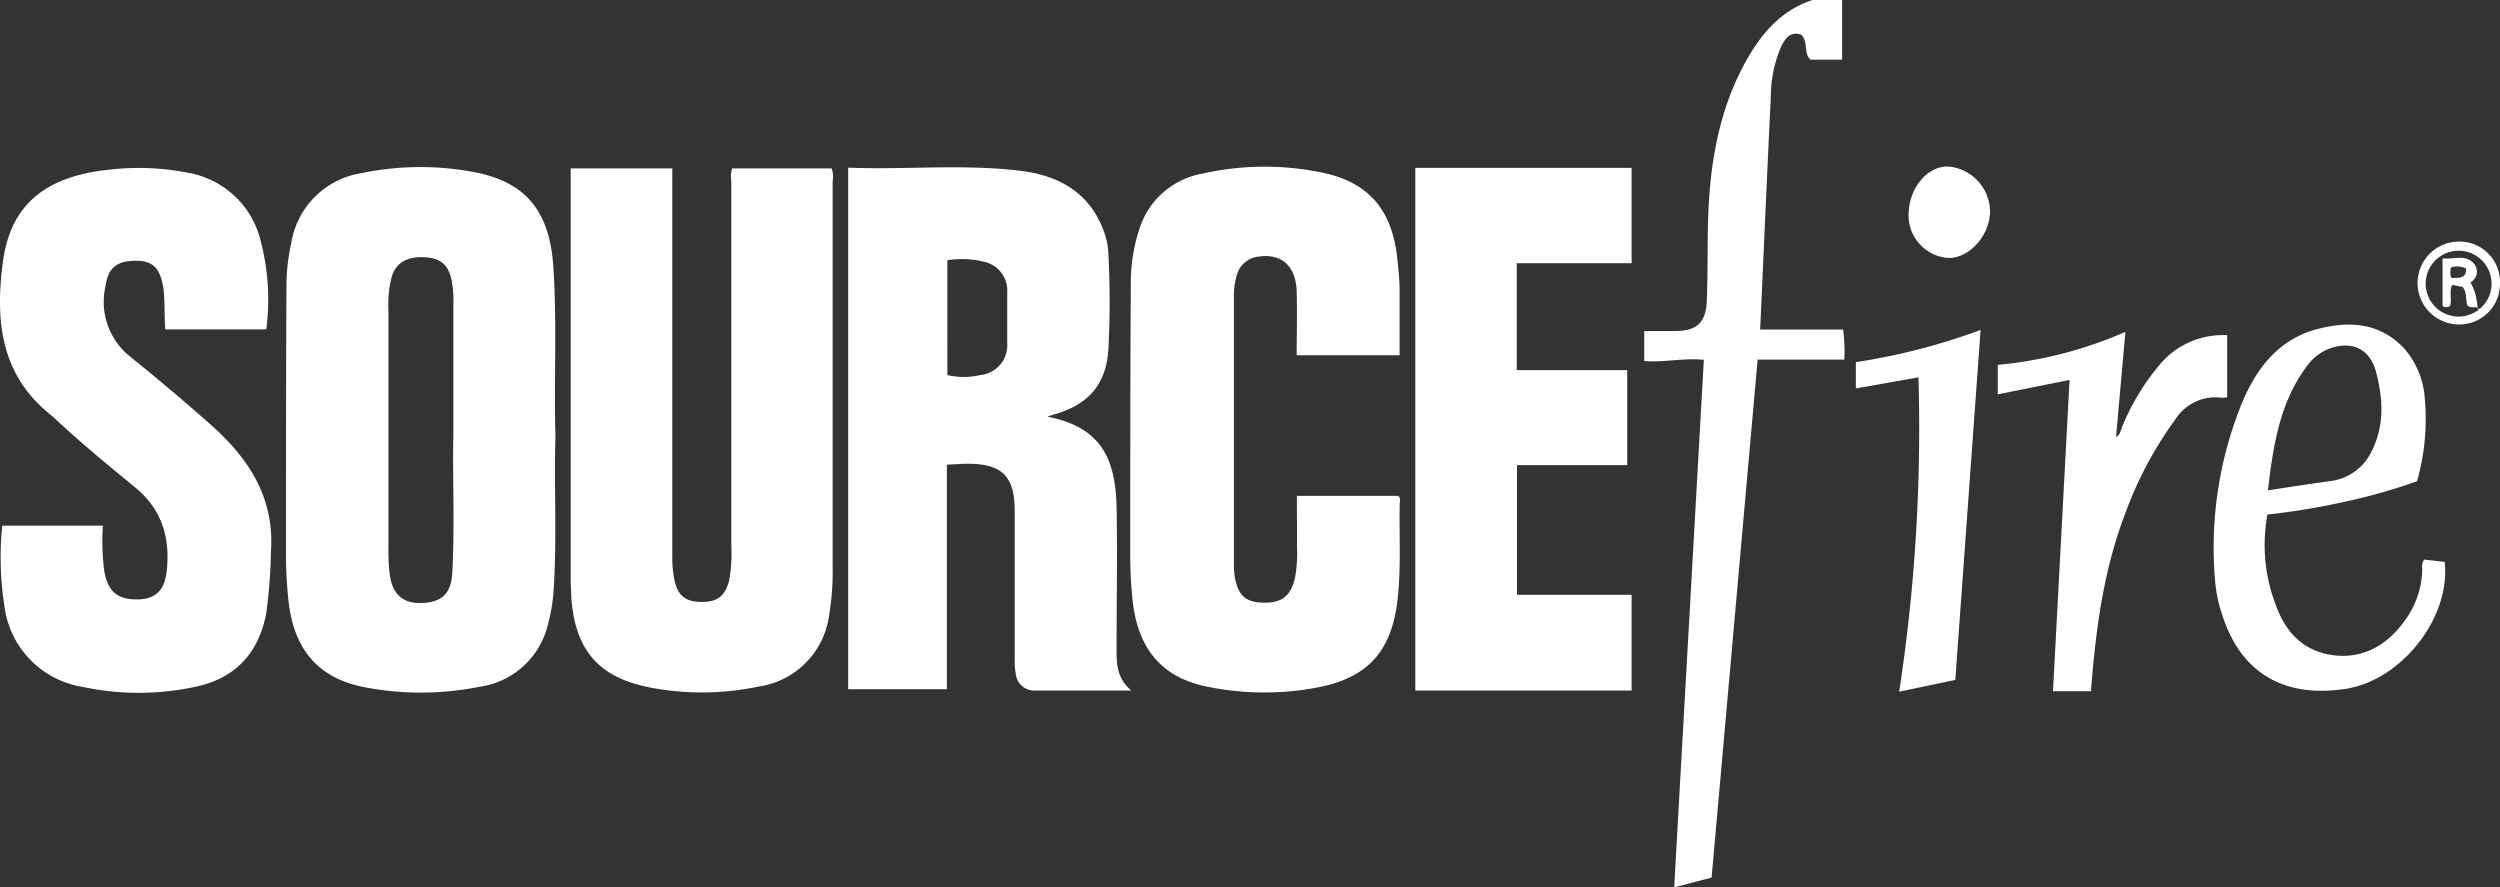 <svg xmlns="http://www.w3.org/2000/svg" viewBox="0 0 267.22 94.85"><rect x="0" y="0" width="267.22" height="94.85" fill="#333333" stroke="none"/><defs><style>.cls-1{fill:#fff;}</style></defs><title>Asset 2</title><g id="Layer_2" data-name="Layer 2"><g id="Layer_1-2" data-name="Layer 1"><path class="cls-1" d="M196.9,0V6.38h-3.38c-.79-.75-.19-1.9-1-2.67-1.12-.4-1.69.36-2.13,1.26a13.6,13.6,0,0,0-1.11,5.36c-.4,8.26-.76,16.52-1.14,24.89H197a16.49,16.49,0,0,1,.13,3.22h-9.26L182.95,93.8l-4,1.05,3.17-56.39c-2.15-.22-4.23.3-6.37.13V35.38h3.32c2.25,0,3.26-.88,3.36-3.14.12-2.71.07-5.44.13-8.15.13-6,1-11.93,3.94-17.34,1.68-3.06,3.78-5.62,7.24-6.75Z"/><path class="cls-1" d="M90.66,17.92c6.22.25,12.43-.43,18.59.36,4,.52,7.28,2.37,8.75,6.48a7.67,7.67,0,0,1,.47,2.34,97.71,97.71,0,0,1,0,10.31c-.26,3.71-2.16,5.86-5.78,6.88-.22.06-.43.14-.73.25,5.84,1.13,7.3,4.62,7.39,9.8.09,4.92,0,9.84,0,14.76,0,1.65-.09,3.28,1.57,4.71H110.73A2,2,0,0,1,108.57,72a7.33,7.33,0,0,1-.11-1.43q0-8,0-16c0-3.64-1.35-5-5-5-.71,0-1.42.06-2.25.1v24H90.66Zm10.6,9.9V40.09a7.7,7.7,0,0,0,3.51,0,3.19,3.19,0,0,0,2.89-3.4c0-1.8,0-3.6,0-5.39A3.16,3.16,0,0,0,105,27.94,9.7,9.7,0,0,0,101.25,27.82Z"/><path class="cls-1" d="M59.37,46.61c-.16,5.56.18,11.12-.21,16.67a18.43,18.43,0,0,1-.58,3.42,8.77,8.77,0,0,1-7.34,6.71,31.81,31.81,0,0,1-12.51,0c-4.77-1-7.35-4.05-7.9-9.25a46.6,46.6,0,0,1-.26-5c0-9.6,0-19.2.05-28.8A21.19,21.19,0,0,1,31.13,26a9,9,0,0,1,7.44-7.48,30.88,30.88,0,0,1,11.8-.18c5.77,1,8.36,4.14,8.77,10.11S59.2,40.57,59.37,46.61Zm-10.91.22c0-5.47,0-9.94,0-14.42a10.49,10.49,0,0,0-.25-2.73c-.41-1.53-1.27-2.14-3-2.19s-2.88.6-3.34,2.09a12.24,12.24,0,0,0-.35,3.68q0,12.71,0,25.41a20.52,20.52,0,0,0,.14,2.75c.31,2.28,1.61,3.26,3.9,3,1.81-.19,2.68-1.14,2.79-3.25C48.61,56.06,48.37,50.95,48.45,46.83Z"/><path class="cls-1" d="M61,18H71.86v1.34q0,20,0,40.07a12.32,12.32,0,0,0,.21,2.5c.35,1.72,1.15,2.41,2.87,2.43s2.57-.6,3-2.31a15.68,15.68,0,0,0,.23-3.58q0-19.56,0-39.11A2.73,2.73,0,0,1,78.26,18H88.89A2.5,2.5,0,0,1,89,19.33Q89,40,89,60.72a28,28,0,0,1-.37,5,8.89,8.89,0,0,1-7.52,7.66,29.49,29.49,0,0,1-11.56.12c-5.55-1.06-8.09-4-8.49-9.68,0-.56-.06-1.12-.06-1.68Q61,40.56,61,19Z"/><path class="cls-1" d="M138.62,53h10.84c.27.26.16.6.15.91-.06,3.4.16,6.79-.23,10.19-.62,5.49-3.17,8.38-8.61,9.39a30.33,30.33,0,0,1-11.91-.13c-4.73-1-7.26-4.08-7.8-9.21a45.81,45.81,0,0,1-.25-4.91c0-9.68,0-19.36.06-29a18.29,18.29,0,0,1,.92-5.77,8.61,8.61,0,0,1,6.68-5.9,30.2,30.2,0,0,1,12.61-.17c5.19,1,7.74,4,8.28,9.3.11,1,.22,2.07.24,3.1,0,2.36,0,4.72,0,7.17h-11c0-2.28.06-4.55,0-6.81-.08-2.71-1.6-4.07-4-3.74a2.72,2.72,0,0,0-2.41,2,7.69,7.69,0,0,0-.3,2.25q0,14.28,0,28.56a8.39,8.39,0,0,0,.09,1.43c.35,2,1.18,2.74,3.11,2.76s2.89-.72,3.34-2.69a15.36,15.36,0,0,0,.21-3.22C138.64,56.73,138.62,54.94,138.62,53Z"/><path class="cls-1" d="M.24,56.19H11a24.46,24.46,0,0,0,.15,4.88c.38,2.14,1.39,3,3.46,3s3-1,3.22-3.11c.36-3.51-.53-6.52-3.38-8.86s-5.81-4.76-8.55-7.33c-.12-.11-.23-.23-.35-.32C.05,40.14-.53,34.29.31,28c.67-5,3.25-8,8.16-9.3a19.79,19.79,0,0,1,3.18-.56,27.15,27.15,0,0,1,8.47.33,9.69,9.69,0,0,1,7.72,7.19,24.73,24.73,0,0,1,.62,9.55H17.67c-.14-1.55,0-3.11-.24-4.64-.37-1.94-1.12-2.69-2.88-2.7-2,0-3,.71-3.27,2.71a7.47,7.47,0,0,0,2.61,7.52c3,2.42,5.92,4.88,8.79,7.43,4,3.59,6.68,7.77,6.28,13.45a55.4,55.4,0,0,1-.5,6.56c-.82,4.32-3.35,7-7.63,7.88a28.65,28.65,0,0,1-12,0A10,10,0,0,1,.49,64.9,33.76,33.76,0,0,1,.24,56.19Z"/><path class="cls-1" d="M151.28,17.94H174.4V28.13H162.12V39.56h11.81V49.72H162.15V63.58h12.25V73.81H151.28Z"/><path class="cls-1" d="M242.36,55a17.88,17.88,0,0,0,.9,9.68c1.06,2.94,3,5,6.27,5.37s5.84-1.26,7.68-3.95a9.48,9.48,0,0,0,1.7-5.29,1.36,1.36,0,0,1,.2-1l2.19.25c.69,5.92-4.59,12.65-10.58,13.57-6.59,1-11.15-1.68-13.15-7.78a15.33,15.33,0,0,1-.79-3.62A41,41,0,0,1,239.67,43c1.56-3.7,3.93-6.74,8-7.82,3.35-.88,6.62-.74,9.25,2a9.08,9.08,0,0,1,2.27,5.56,24.17,24.17,0,0,1-.84,8.7,61.05,61.05,0,0,1-7.95,2.24C247.8,54.26,245.12,54.69,242.36,55Zm0-2.58c2.44-.37,4.59-.71,6.75-1a5.64,5.64,0,0,0,4.43-3.28c1.36-2.73,1.17-5.6.42-8.42-.65-2.44-2.57-3.32-4.94-2.47A5.23,5.23,0,0,0,246.68,39C243.71,42.88,243,47.47,242.41,52.44Z"/><path class="cls-1" d="M223.5,73.88h-4.06l1.77-33.27-7.67,1.54V39a43.93,43.93,0,0,0,13.64-3.53l-1,11.24c.47-.25.49-.73.65-1.09a25,25,0,0,1,4.09-6.73,8.79,8.79,0,0,1,7.14-3.06v6.63a2.82,2.82,0,0,1-.6.05,5.08,5.08,0,0,0-4.94,2.32A40.34,40.34,0,0,0,227.12,55C224.83,61,224,67.37,223.5,73.88Z"/><path class="cls-1" d="M209,72.67l-6,1.26a186.16,186.16,0,0,0,2.06-33.6l-6.69,1.19V38.71a67.94,67.94,0,0,0,13.33-3.44Z"/><path class="cls-1" d="M204,22.89c.07-2.82,2-5.14,4.23-5.09a4.87,4.87,0,0,1,4.48,4.77c0,2.62-2.26,5.09-4.52,5A4.57,4.57,0,0,1,204,22.89Z"/><path class="cls-1" d="M267.22,30.26a4.34,4.34,0,0,1-4.38,4.42,4.43,4.43,0,1,1,0-8.86A4.33,4.33,0,0,1,267.22,30.26Zm-2.41,2.64c.11.19.24.14.38,0a3.52,3.52,0,1,0-.49.38c.13-.09.39-.2.14-.44Z"/><path class="cls-1" d="M264.84,32.87c-.34-.09-.72.08-1.09-.2-.25-.57,0-1.32-.52-2l-1.13-.22c-.33.75,0,1.53-.22,2.25a.67.67,0,0,1-.8,0V27.62c1.2.14,2.54-.54,3.44.67a1.3,1.3,0,0,1-.46,1.89,5.88,5.88,0,0,1,.75,2.72ZM262,29.7c.83,0,1.64.12,1.59-1a2.17,2.17,0,0,0-1.6-.12A2,2,0,0,0,262,29.7Z"/></g></g></svg>